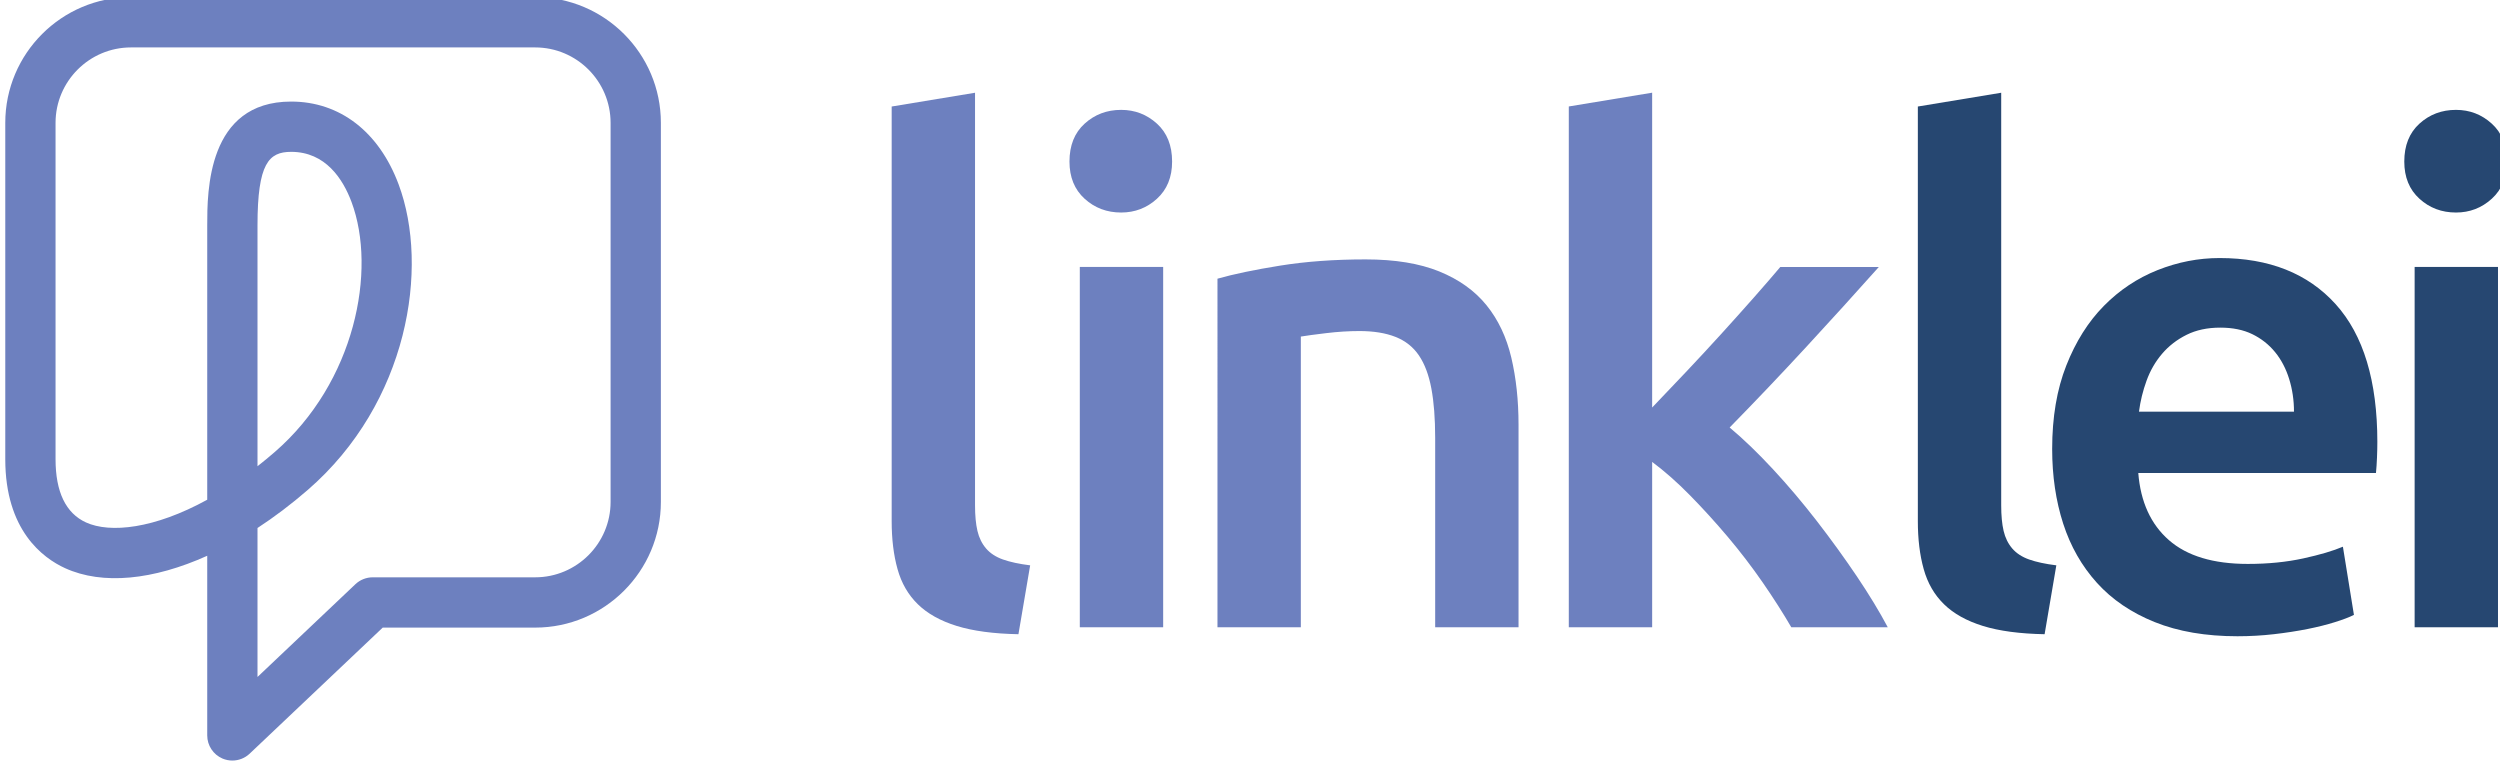 <svg xmlns:xlink="http://www.w3.org/1999/xlink" xmlns="http://www.w3.org/2000/svg" width="53.294" height="16.264" viewBox="0 0 53.294 16.264"><g transform="translate(0 -280.74)"><g transform="matrix(.353 0 0 -.353 -186.87 371.68)"><g transform="translate(590.88 219.32)"><path d="m0 0c-1.498 0.028-2.739 0.194-3.724 0.499-0.984 0.305-1.768 0.742-2.35 1.311-0.583 0.568-0.992 1.275-1.227 2.122-0.237 0.845-0.354 1.809-0.354 2.891v25.045l5.034 0.832v-24.92c0-0.61 0.048-1.124 0.145-1.54 0.098-0.416 0.271-0.769 0.52-1.06 0.25-0.291 0.59-0.514 1.02-0.666 0.43-0.153 0.978-0.271 1.644-0.354z" fill="#6D80BF"></path></g><path d="m599.62 219.74h-5.034v21.759h5.034zm0.54 28.124c0-0.943-0.305-1.691-0.915-2.246s-1.331-0.832-2.163-0.832c-0.86 0-1.595 0.277-2.205 0.832-0.611 0.555-0.915 1.303-0.915 2.246 0 0.971 0.304 1.734 0.915 2.289 0.61 0.554 1.345 0.832 2.205 0.832 0.832 0 1.553-0.278 2.163-0.832 0.61-0.555 0.915-1.318 0.915-2.289" fill="#6D80BF"></path><g transform="translate(602.9 240.79)"><path d="m0 0c0.97 0.276 2.232 0.541 3.786 0.79 1.553 0.25 3.272 0.375 5.159 0.375 1.774 0 3.259-0.243 4.451-0.728 1.192-0.486 2.143-1.166 2.85-2.039 0.708-0.874 1.207-1.928 1.498-3.162s0.437-2.587 0.437-4.056v-12.232h-5.034v11.442c0 1.165-0.077 2.156-0.229 2.974-0.153 0.818-0.402 1.484-0.749 1.997s-0.818 0.887-1.415 1.123c-0.596 0.236-1.324 0.354-2.184 0.354-0.638 0-1.304-0.042-1.997-0.125s-1.206-0.152-1.539-0.208v-17.557h-5.034z" fill="#6D80BF"></path></g><g transform="translate(629.15 233.01)"><path d="m0 0c0.638 0.666 1.317 1.38 2.039 2.143 0.72 0.762 1.428 1.525 2.121 2.288 0.693 0.762 1.352 1.498 1.976 2.205 0.624 0.708 1.158 1.324 1.602 1.851h5.95c-1.384-1.553-2.845-3.162-4.38-4.826-1.536-1.664-3.078-3.286-4.628-4.867 0.83-0.694 1.702-1.533 2.615-2.518 0.914-0.984 1.799-2.032 2.657-3.14 0.859-1.111 1.66-2.22 2.408-3.328 0.747-1.111 1.37-2.137 1.869-3.079h-5.825c-0.5 0.859-1.075 1.76-1.727 2.704-0.652 0.942-1.352 1.858-2.101 2.746-0.749 0.887-1.512 1.726-2.288 2.516-0.777 0.791-1.539 1.463-2.288 2.019v-9.985h-5.034v31.452l5.034 0.832z" fill="#6D80BF"></path></g><g transform="translate(652.85 219.32)"><path d="m0 0c-1.498 0.028-2.739 0.194-3.724 0.499-0.984 0.305-1.768 0.742-2.35 1.311-0.583 0.568-0.992 1.275-1.227 2.122-0.237 0.845-0.354 1.809-0.354 2.891v25.045l5.034 0.832v-24.92c0-0.61 0.048-1.124 0.145-1.54 0.098-0.416 0.271-0.769 0.52-1.06 0.25-0.291 0.59-0.514 1.02-0.666 0.43-0.153 0.978-0.271 1.644-0.354z" fill="#264771"></path></g><g transform="translate(667.91 232.76)"><path d="m0 0c0 0.692-0.098 1.352-0.292 1.976s-0.478 1.165-0.852 1.623c-0.375 0.457-0.832 0.817-1.373 1.081-0.541 0.263-1.186 0.395-1.935 0.395-0.777 0-1.456-0.145-2.038-0.436-0.583-0.291-1.075-0.673-1.477-1.145-0.403-0.472-0.715-1.013-0.936-1.622-0.222-0.61-0.375-1.234-0.458-1.872zm-14.603-2.247c0 1.914 0.284 3.592 0.853 5.034 0.568 1.442 1.324 2.642 2.267 3.599s2.025 1.677 3.245 2.163c1.22 0.485 2.468 0.728 3.745 0.728 2.995 0 5.331-0.929 7.01-2.787 1.678-1.859 2.517-4.633 2.517-8.321 0-0.277-7e-3 -0.59-0.021-0.936-0.014-0.347-0.035-0.659-0.062-0.936h-14.354c0.139-1.747 0.756-3.1 1.852-4.057 1.095-0.957 2.683-1.435 4.763-1.435 1.221 0 2.337 0.111 3.35 0.333 1.012 0.221 1.809 0.458 2.392 0.707l0.666-4.118c-0.278-0.14-0.66-0.286-1.145-0.437-0.485-0.153-1.04-0.292-1.664-0.417-0.624-0.124-1.297-0.228-2.018-0.311s-1.456-0.125-2.205-0.125c-1.913 0-3.578 0.285-4.992 0.853-1.415 0.567-2.579 1.358-3.495 2.371-0.915 1.012-1.595 2.205-2.039 3.578-0.443 1.373-0.665 2.877-0.665 4.514" fill="#264771"></path></g><path d="m680.23 219.74h-5.034v21.759h5.034zm0.54 28.124c0-0.943-0.305-1.691-0.915-2.246s-1.331-0.832-2.163-0.832c-0.86 0-1.596 0.277-2.205 0.832-0.611 0.555-0.916 1.303-0.916 2.246 0 0.971 0.305 1.734 0.916 2.289 0.609 0.554 1.345 0.832 2.205 0.832 0.832 0 1.553-0.278 2.163-0.832 0.61-0.555 0.915-1.318 0.915-2.289" fill="#264771"></path><g transform="translate(546.96 248.45)"><path d="m0 0c-1.348 0-2.033-0.687-2.033-4.441v-14.544c0.344 0.269 0.69 0.554 1.039 0.856 4.859 4.208 6.175 10.982 4.64 15.099-0.516 1.382-1.567 3.03-3.646 3.03m-2.033-22.716v-8.996l5.913 5.602c0.282 0.266 0.656 0.416 1.044 0.416h9.811c2.512 0 4.555 2.043 4.555 4.554v22.891c0 2.511-2.043 4.555-4.555 4.555h-24.408c-2.512 0-4.556-2.044-4.556-4.555v-20.311c0-1.977 0.619-3.262 1.837-3.819 1.458-0.666 4.13-0.385 7.323 1.37v16.568c0 2.045 0 7.477 5.069 7.477 2.939 0 5.305-1.824 6.491-5.006 1.871-5.017 0.58-13.191-5.497-18.454-0.996-0.863-2.011-1.629-3.027-2.292m-1.518-14.044c-0.202 0-0.407 0.04-0.6 0.123-0.557 0.241-0.918 0.789-0.918 1.396v10.848c-3.252-1.467-6.318-1.783-8.585-0.748-1.348 0.617-3.611 2.291-3.611 6.581v20.311c0 4.186 3.406 7.591 7.592 7.591h24.408c4.186 0 7.592-3.405 7.592-7.591v-22.891c0-4.186-3.406-7.591-7.592-7.591h-9.206l-8.036-7.613c-0.287-0.272-0.663-0.416-1.044-0.416" fill="#6D80BF"></path></g></g></g></svg>
